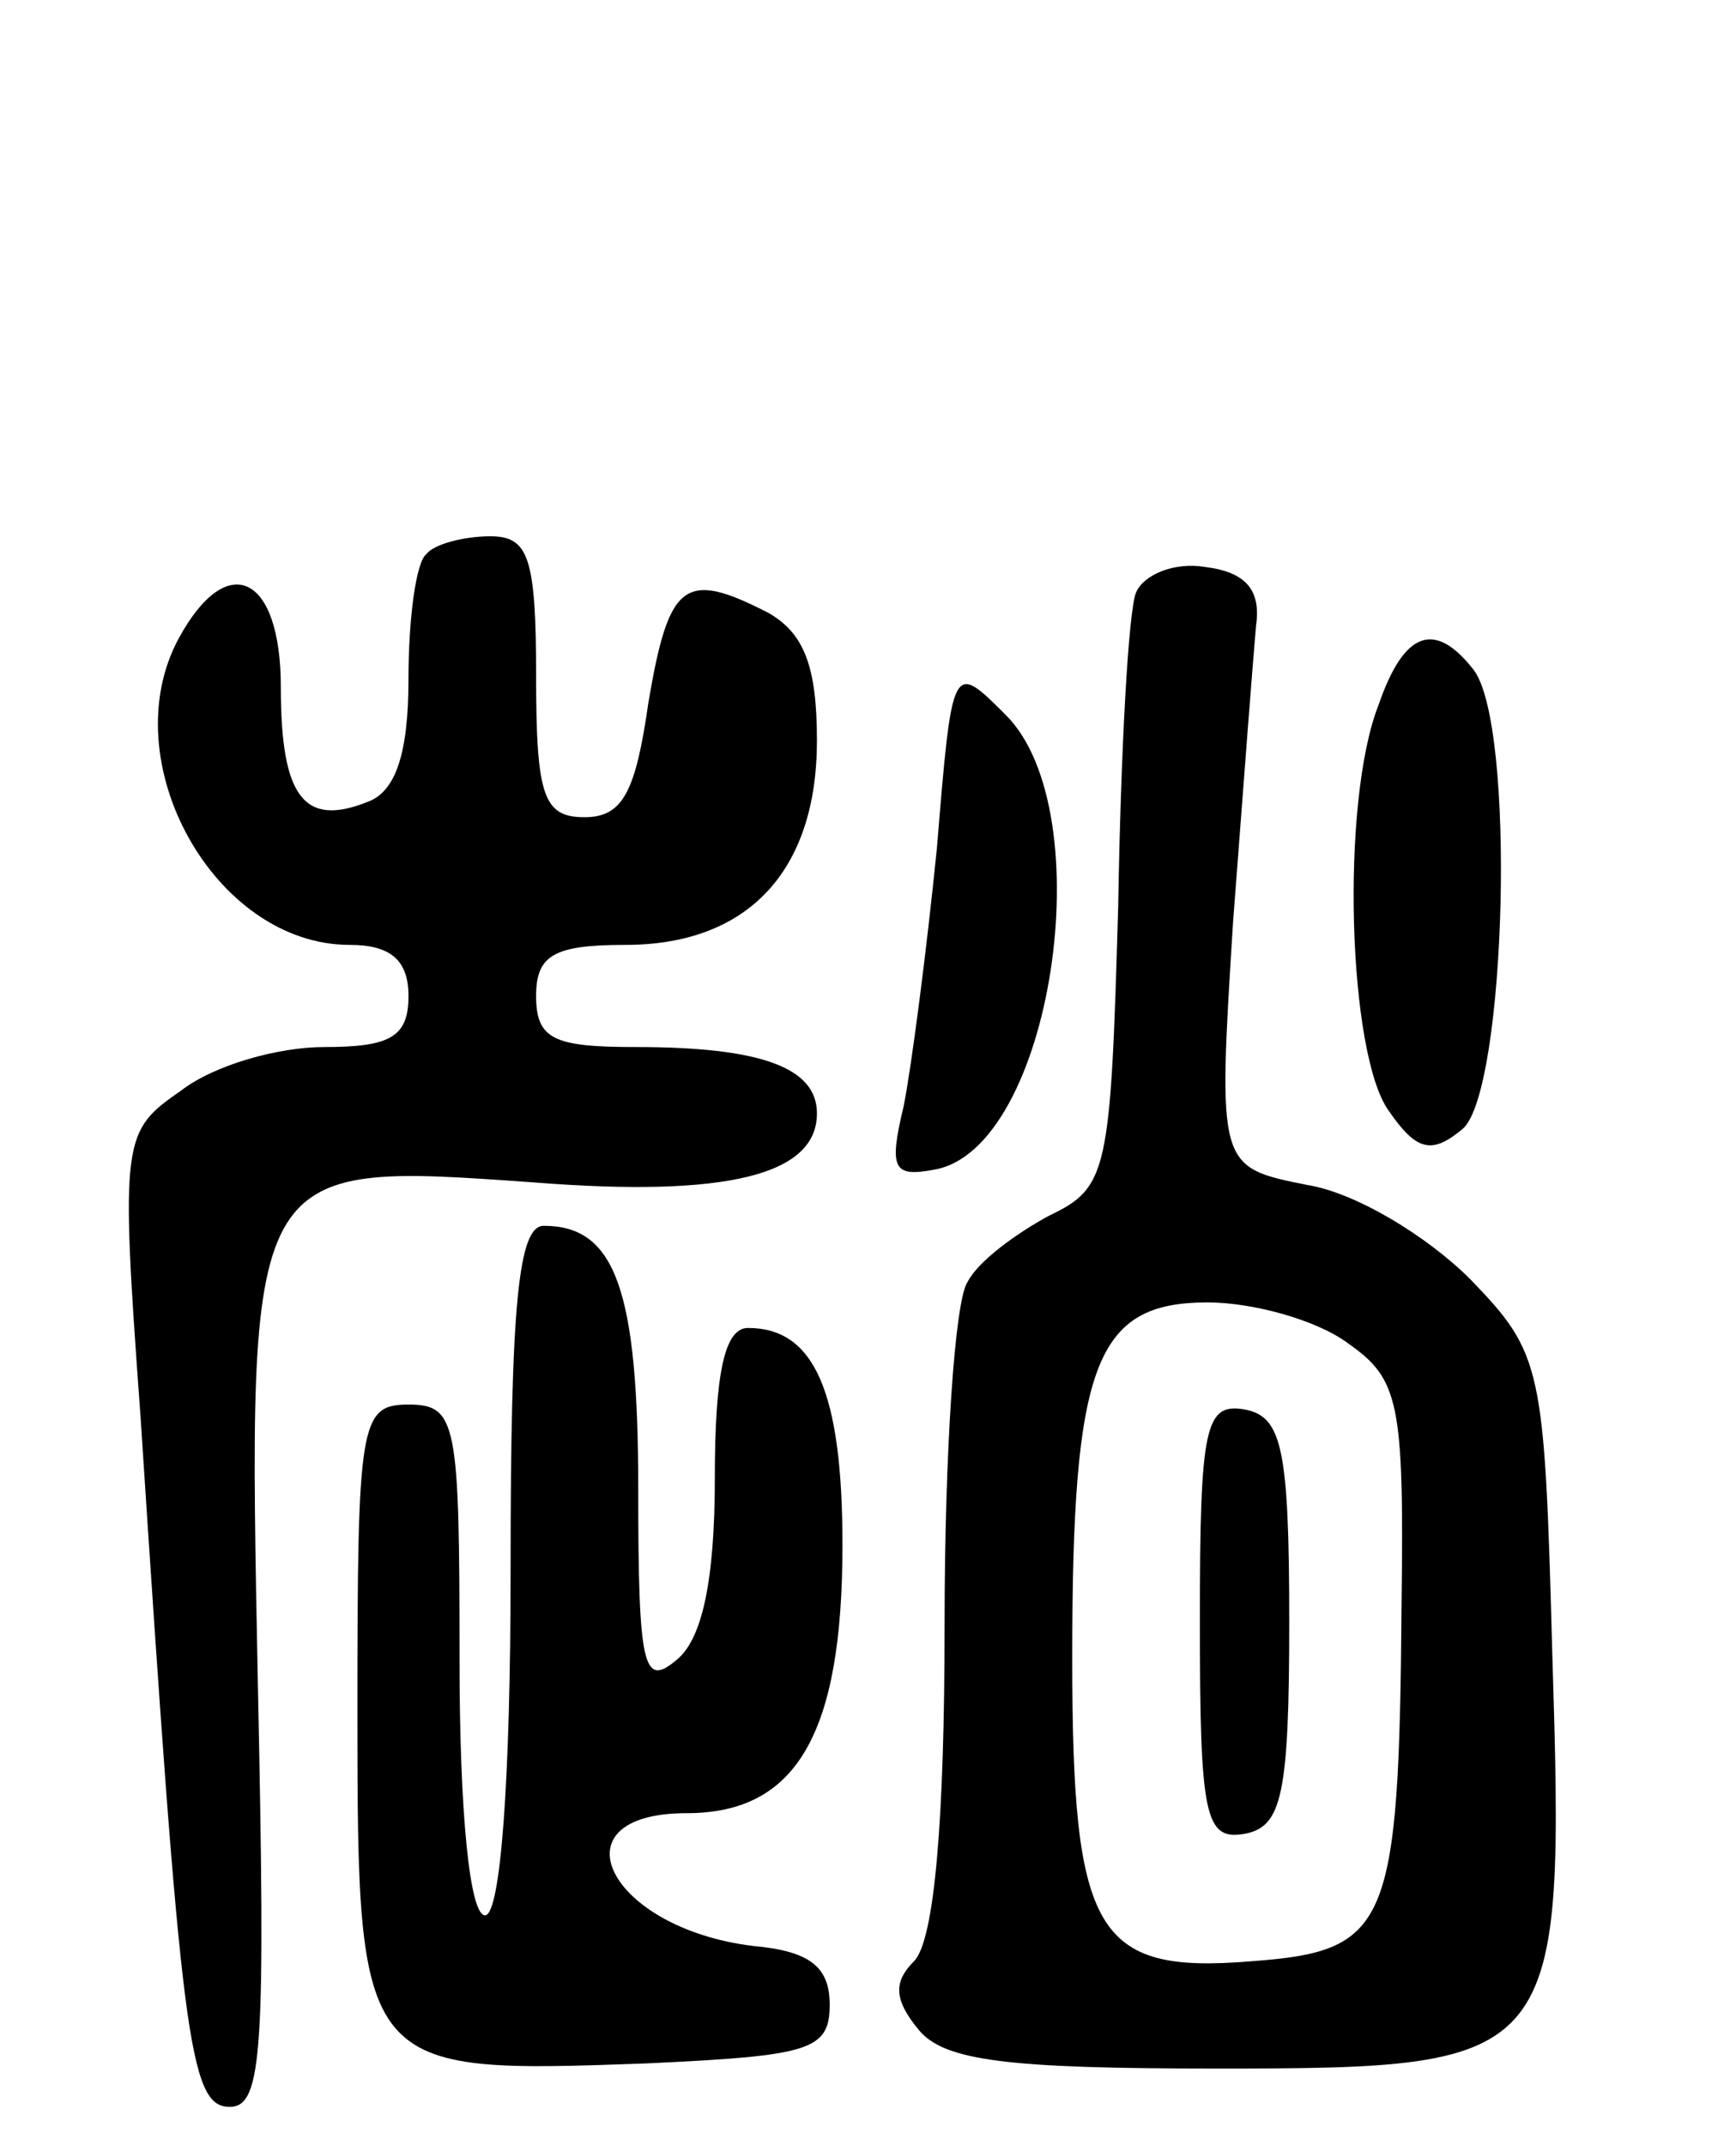 <svg version="1.0" xmlns="http://www.w3.org/2000/svg"
 width="68pt" height="84pt" viewBox="0 0 68 84"
 preserveAspectRatio="xMidYMid meet">
<g transform="translate(0,84) scale(0.1,-0.1)"
fill="#000000" stroke="none">
<path d="M167 623 c-4 -3 -7 -25 -7 -49 0 -29 -5 -44 -16 -48 -25 -10 -34 2
-34 45 0 44 -21 54 -40 19 -26 -48 14 -120 67 -120 16 0 23 -6 23 -20 0 -16
-7 -20 -33 -20 -18 0 -43 -7 -56 -17 -23 -16 -24 -18 -16 -127 16 -245 19
-271 35 -271 13 0 14 23 11 166 -4 205 -5 204 108 196 76 -6 111 3 111 27 0
18 -22 26 -71 26 -32 0 -39 3 -39 20 0 16 7 20 35 20 48 0 75 29 75 80 0 29
-5 42 -19 50 -33 17 -39 12 -47 -35 -5 -35 -10 -45 -25 -45 -16 0 -19 8 -19
55 0 47 -3 55 -18 55 -10 0 -22 -3 -25 -7z"/>
<path d="M445 608 c-3 -7 -6 -62 -7 -123 -3 -104 -4 -110 -27 -121 -13 -7 -28
-18 -32 -26 -5 -7 -9 -67 -9 -134 0 -77 -4 -124 -12 -132 -8 -8 -8 -15 2 -27
10 -12 35 -15 116 -15 136 0 137 2 132 164 -3 111 -4 116 -32 145 -17 17 -45
34 -64 37 -35 7 -35 7 -29 103 4 53 8 105 9 116 2 14 -4 21 -20 23 -12 2 -24
-3 -27 -10z m83 -294 c20 -14 22 -23 21 -102 -1 -127 -5 -136 -59 -140 -61 -5
-70 11 -70 119 0 115 9 139 53 139 18 0 43 -7 55 -16z"/>
<path d="M470 205 c0 -77 2 -86 18 -83 14 3 17 15 17 83 0 68 -3 80 -17 83
-16 3 -18 -6 -18 -83z"/>
<path d="M540 564 c-15 -38 -12 -137 4 -159 11 -16 17 -17 29 -7 17 15 21 159
4 180 -15 19 -27 15 -37 -14z"/>
<path d="M367 508 c-4 -40 -10 -86 -13 -101 -6 -25 -4 -28 12 -25 46 8 66 140
28 178 -21 21 -21 21 -27 -52z"/>
<path d="M200 225 c0 -83 -4 -135 -10 -135 -6 0 -10 40 -10 100 0 93 -1 100
-20 100 -19 0 -20 -7 -20 -120 0 -142 1 -142 113 -138 64 3 72 5 72 23 0 15
-8 21 -30 23 -57 7 -79 52 -26 52 43 0 61 31 61 105 0 60 -11 85 -37 85 -9 0
-13 -17 -13 -59 0 -40 -5 -63 -15 -71 -13 -11 -15 -3 -15 67 0 78 -9 103 -37
103 -10 0 -13 -31 -13 -135z"/>
</g>
</svg>
